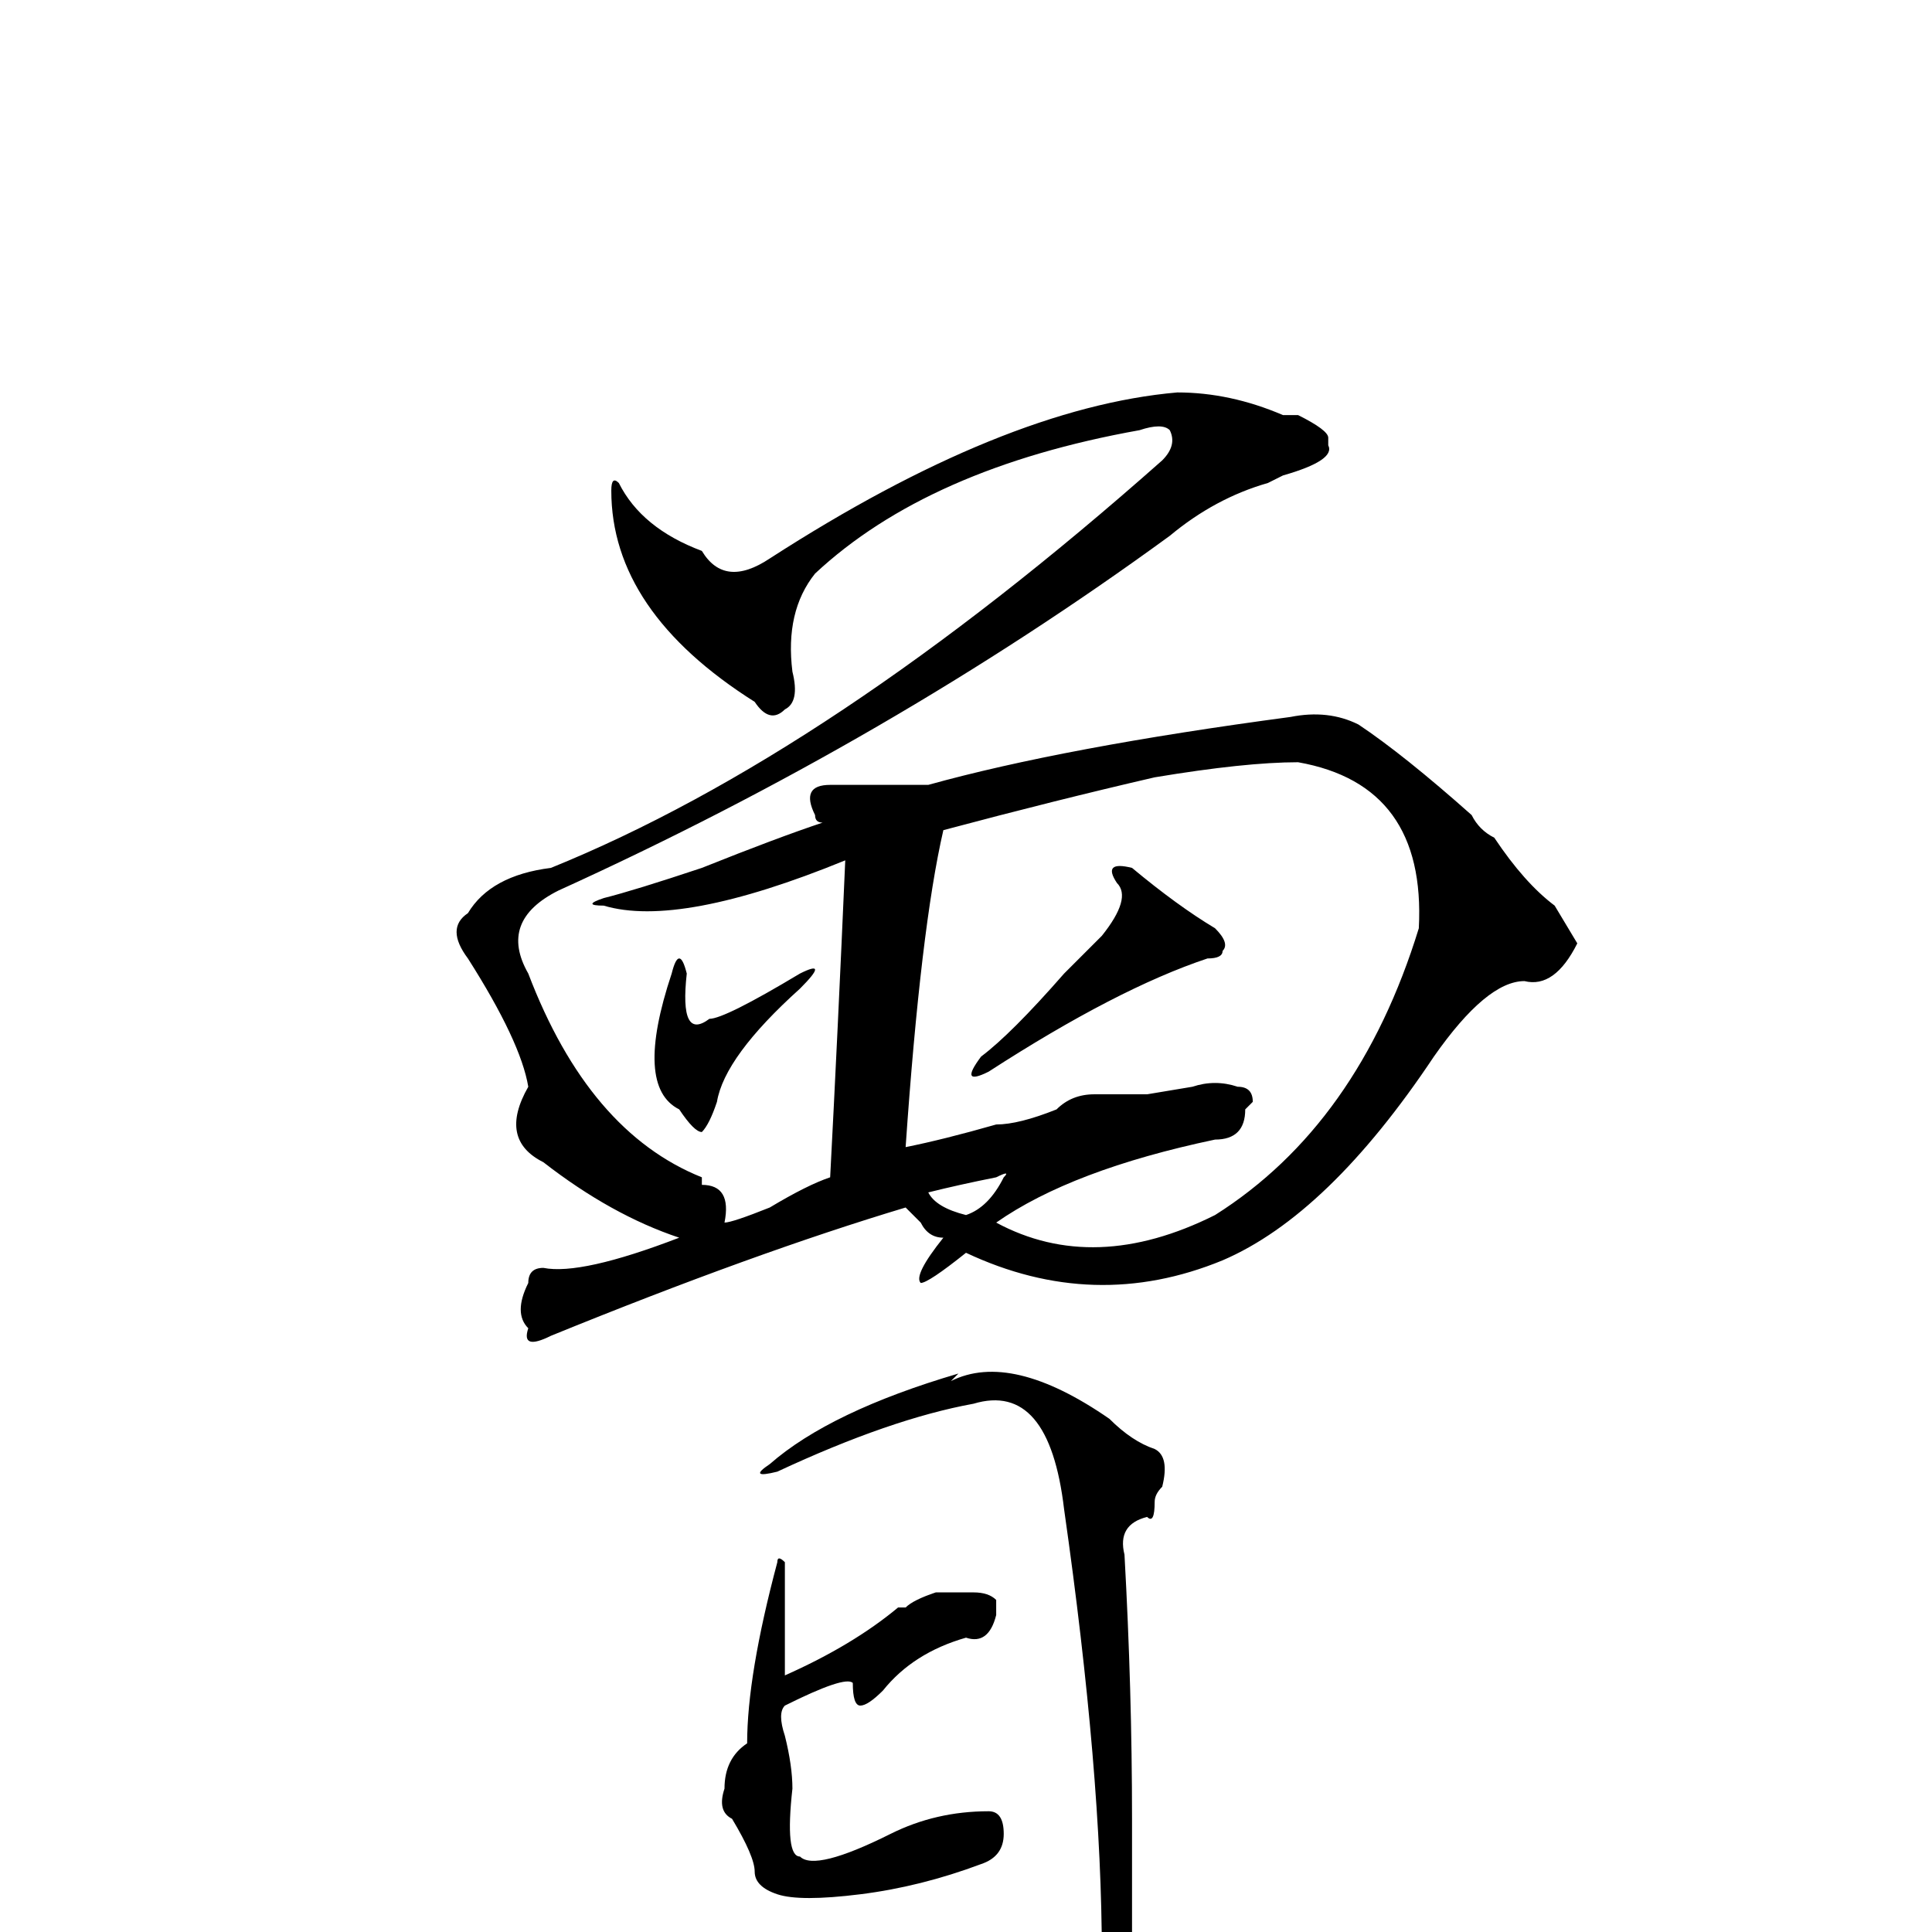 <?xml version="1.0" standalone="no"?>
<!DOCTYPE svg PUBLIC "-//W3C//DTD SVG 1.1//EN" "http://www.w3.org/Graphics/SVG/1.1/DTD/svg11.dtd" >
<svg xmlns="http://www.w3.org/2000/svg" xmlns:xlink="http://www.w3.org/1999/xlink" version="1.1" viewBox="0 -52 256 256">
  <g transform="matrix(1 0 0 -1 0 204)">
   <path fill="currentColor"
d="M161 133q2 -2 1 -3q0 -1 -2 -1q-12 -4 -29 -15q-4 -2 -1 2q4 3 11 11l5 5q4 5 2 7q-2 3 2 2q6 -5 11 -8zM89 127q1 4 2 0q-1 -9 3 -6q2 0 12 6q4 2 0 -2q-10 -9 -11 -15q-1 -3 -2 -4q-1 0 -3 3q-6 3 -1 18zM104 49v-15q9 4 15 9h1q1 1 4 2h5q2 0 3 -1v-2q-1 -4 -4 -3
q-7 -2 -11 -7q-2 -2 -3 -2t-1 3q-1 1 -9 -3q-1 -1 0 -4q1 -4 1 -7q-1 -9 1 -9q2 -2 12 3q6 3 13 3q2 0 2 -3t-3 -4q-8 -3 -16 -4t-11 0t-3 3t-3 7q-2 1 -1 4q0 4 3 6q0 9 4 24q0 1 1 0zM127 74l-1 -1q8 4 21 -5q3 -3 6 -4q2 -1 1 -5q-1 -1 -1 -2q0 -3 -1 -2q-4 -1 -3 -5
q1 -18 1 -35v-30v-6q0 -1 -2 -2q-1 0 -1 -1q-2 0 -6 3l-5 5q-9 7 -12 12q-1 3 2 1q1 0 3 -1q6 -4 10 -5q5 -2 7 6q0 24 -5 59q-2 17 -12 14q-11 -2 -26 -9q-4 -1 -1 1q8 7 25 12zM133 100q1 1 -1 0q-5 -1 -9 -2q1 -2 5 -3q3 1 5 5zM172 155q-7 0 -19 -2q-13 -3 -28 -7
q-3 -13 -5 -42q5 1 12 3q3 0 8 2q2 2 5 2h7t6 1q3 1 6 0q2 0 2 -2l-1 -1q0 -4 -4 -4q-19 -4 -29 -11q13 -7 29 1q19 12 27 38q1 19 -16 22zM172 201q4 -2 4 -3v-1q1 -2 -6 -4l-2 -1q-7 -2 -13 -7q-37 -27 -81 -47q-8 -4 -4 -11q8 -21 23 -27v-1q4 0 3 -5q1 0 6 2q5 3 8 4
q1 19 2 42q-22 -9 -32 -6q-3 0 0 1q4 1 13 4q10 4 16 6q-1 0 -1 1q-2 4 2 4h7h6q18 5 48 9q5 1 9 -1q6 -4 15 -12q1 -2 3 -3q4 -6 8 -9l3 -5q-3 -6 -7 -5q-5 0 -12 -10q-14 -21 -28 -27q-17 -7 -34 1q-5 -4 -6 -4q-1 1 3 6q-2 0 -3 2l-2 2q-20 -6 -47 -17q-4 -2 -3 1
q-2 2 0 6q0 2 2 2q5 -1 18 4q-9 3 -18 10q-6 3 -2 10q-1 6 -8 17q-3 4 0 6q3 5 11 6q37 15 81 54q2 2 1 4q-1 1 -4 0q-28 -5 -43 -19q-4 -5 -3 -13q1 -4 -1 -5q-2 -2 -4 1q-19 12 -19 28q0 2 1 1q3 -6 11 -9q3 -5 9 -1q31 20 54 22q7 0 14 -3h2z" />
  </g>

</svg>
